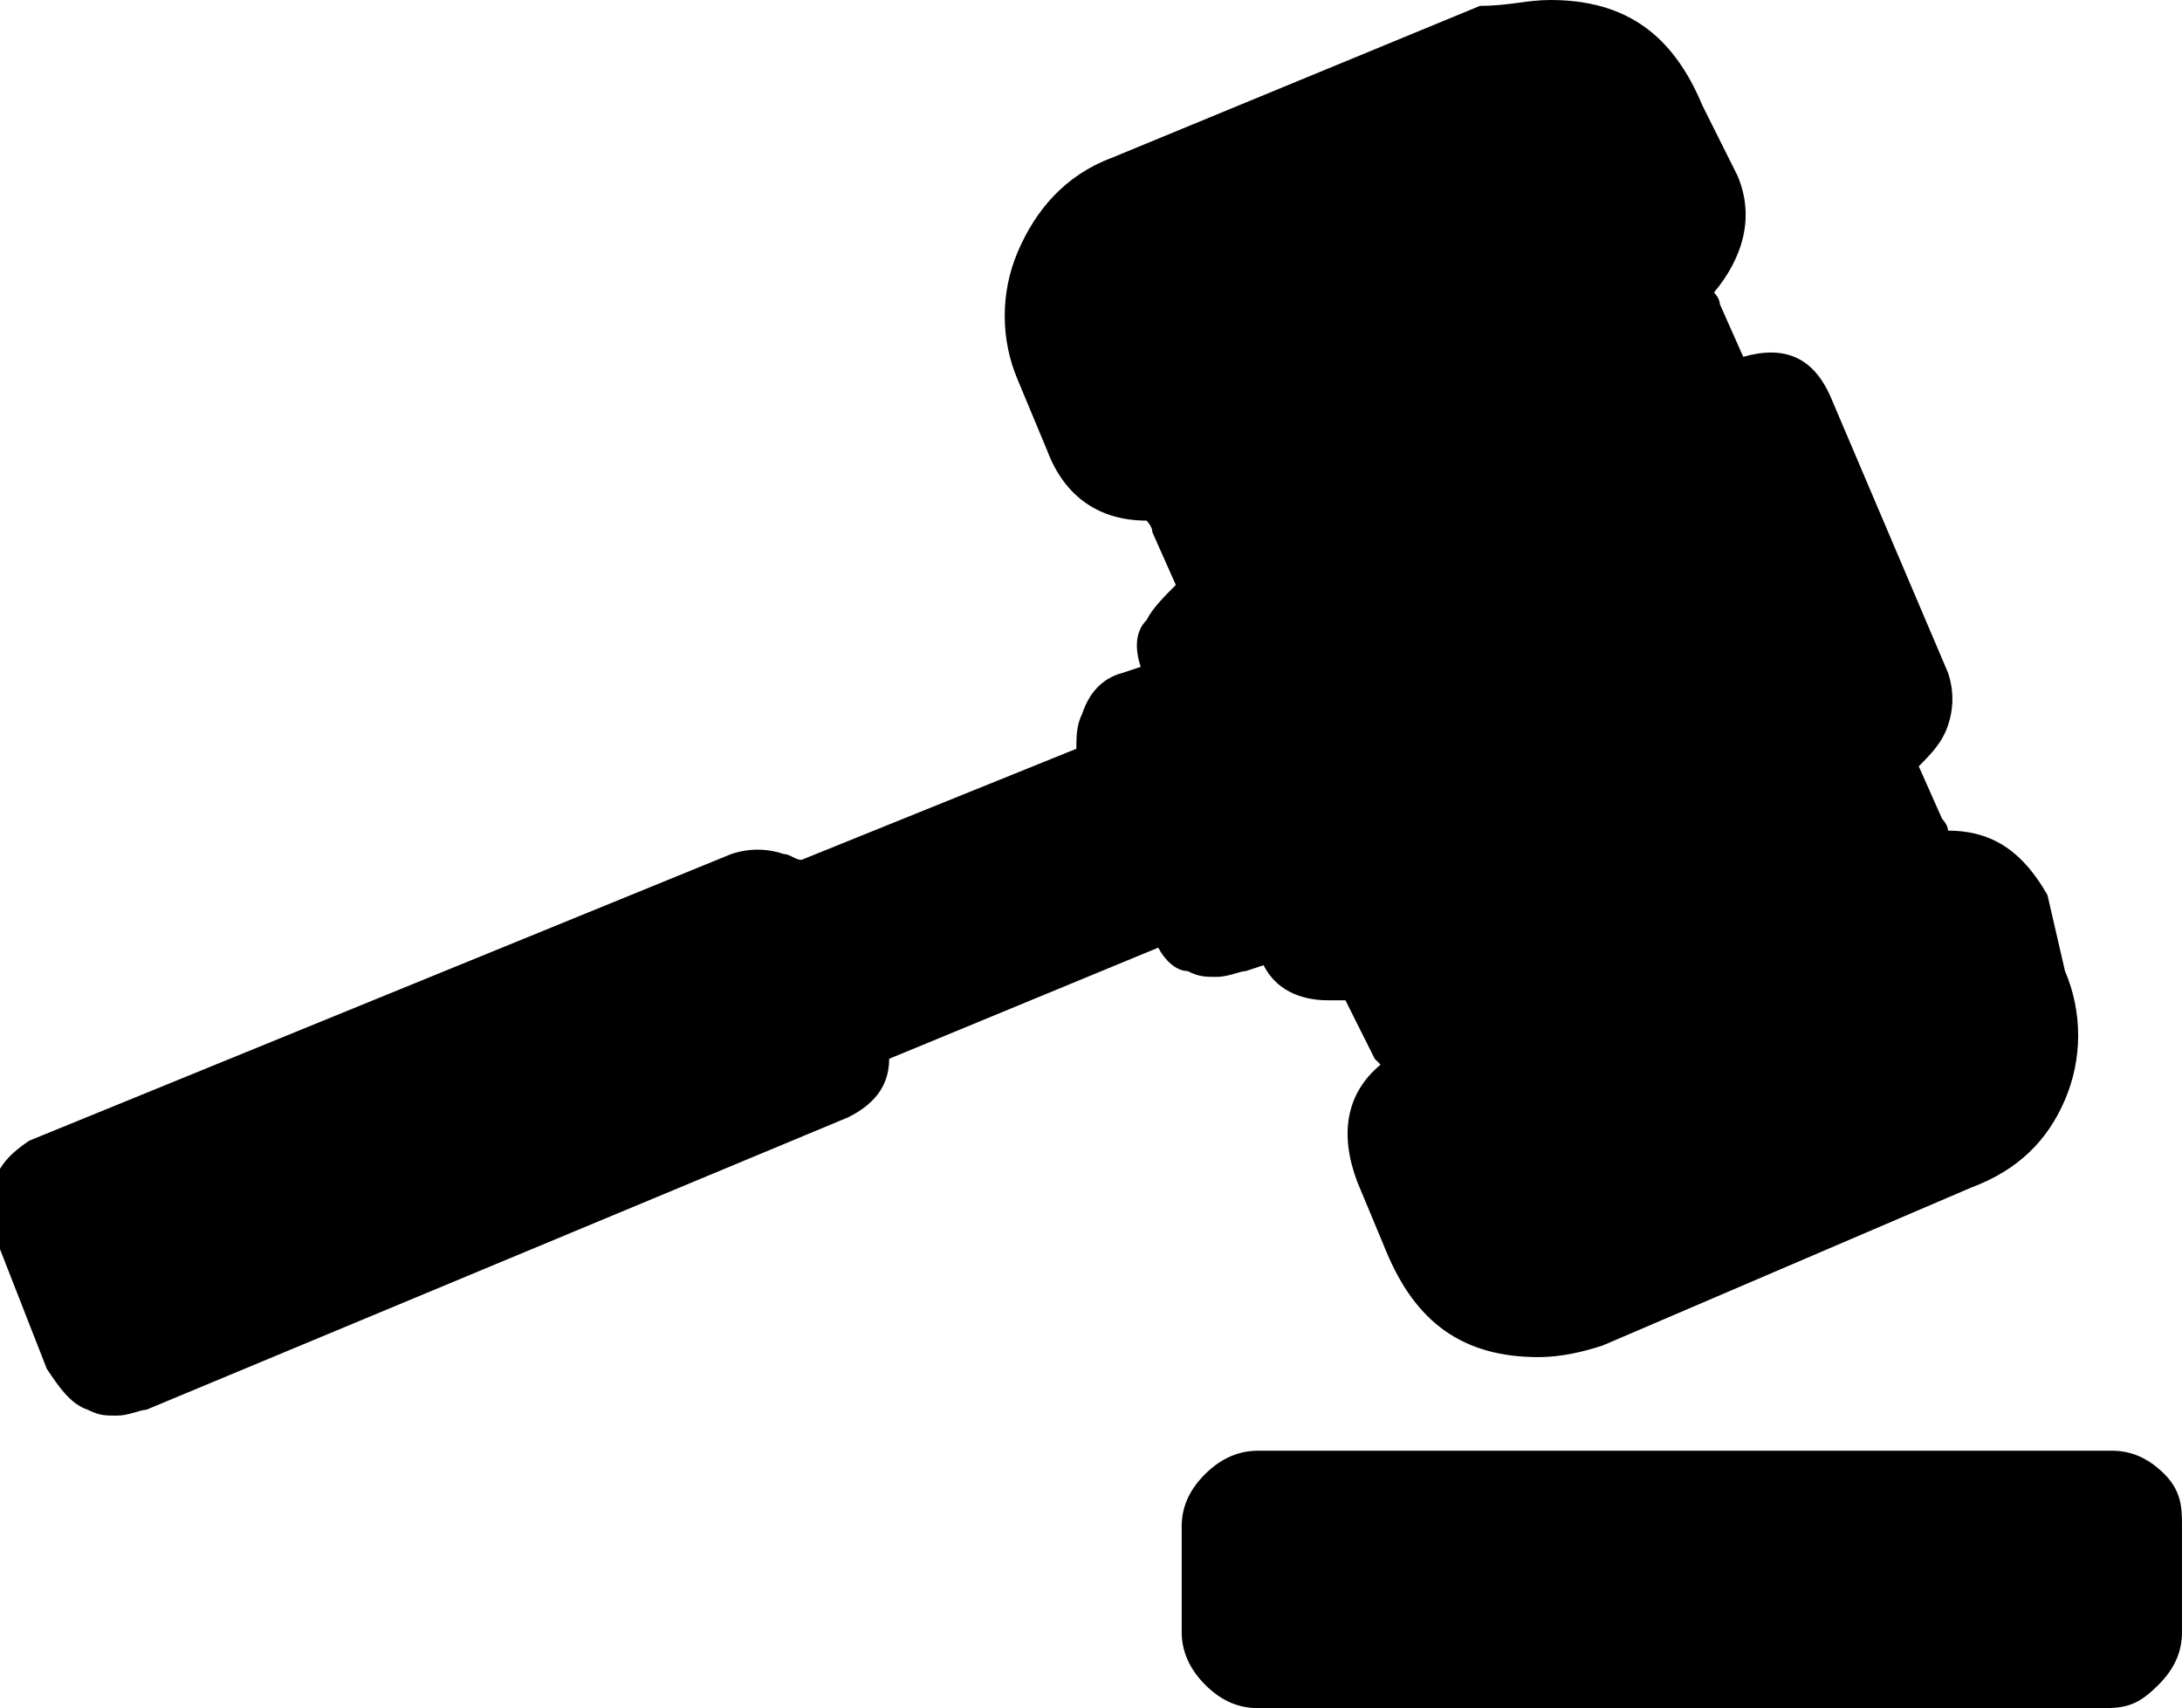 <svg version="1.1" id="Layer_1" class="weHelp" xmlns="http://www.w3.org/2000/svg" xmlns:xlink="http://www.w3.org/1999/xlink" x="0px" y="0px" viewBox="0 0 37.3 29.2" style="enable-background:new 0 0 37.3 29.2;" xml:space="preserve">
<path class="st0" d="M35.3,16.6c0.3,0.7,0.3,1.5,0,2.2c-0.3,0.7-0.8,1.2-1.6,1.5L27.4,23c-0.3,0.1-0.7,0.2-1.1,0.2
	c-1.3,0-2.1-0.6-2.6-1.8l-0.5-1.2c-0.3-0.8-0.2-1.5,0.4-2c0,0-0.1-0.1-0.1-0.1L23,17.1c-0.1,0-0.2,0-0.3,0c-0.5,0-0.9-0.2-1.1-0.6
	l-0.3,0.1c-0.1,0-0.3,0.1-0.5,0.1c-0.2,0-0.3,0-0.5-0.1c-0.2,0-0.4-0.2-0.5-0.4l-4.6,1.9c0,0.5-0.3,0.8-0.7,1l-12,5
	c-0.1,0-0.3,0.1-0.5,0.1c-0.2,0-0.3,0-0.5-0.1c-0.3-0.1-0.5-0.4-0.7-0.7l-0.9-2.3c-0.1-0.3-0.1-0.7,0-0.9c0.1-0.3,0.3-0.5,0.6-0.7
	l12-4.9c0.3-0.1,0.6-0.1,0.9,0c0.1,0,0.2,0.1,0.3,0.1l4.7-1.9c0-0.2,0-0.4,0.1-0.6c0.1-0.3,0.3-0.6,0.7-0.7l0.3-0.1
	c-0.1-0.3-0.1-0.6,0.1-0.8c0.1-0.2,0.3-0.4,0.5-0.6l-0.4-0.9c0-0.1-0.1-0.2-0.1-0.2c-0.8,0-1.4-0.4-1.7-1.2l-0.5-1.2
	c-0.3-0.7-0.3-1.5,0-2.2s0.8-1.3,1.6-1.6l6.3-2.6C25.8,0.1,26.1,0,26.5,0c1.3,0,2.1,0.6,2.6,1.8L29.7,3c0.3,0.7,0.1,1.4-0.4,2
	c0,0,0.1,0.1,0.1,0.2l0.4,0.9c0.7-0.2,1.2,0,1.5,0.7l2,4.7c0.1,0.3,0.1,0.6,0,0.9c-0.1,0.3-0.3,0.5-0.5,0.7l0.4,0.9
	c0,0,0.1,0.1,0.1,0.2c0.8,0,1.3,0.4,1.7,1.1L35.3,16.6z M37.3,26.1v1.8c0,0.3-0.1,0.6-0.4,0.9s-0.5,0.4-0.9,0.4H21.5
	c-0.3,0-0.6-0.1-0.9-0.4c-0.2-0.2-0.4-0.5-0.4-0.9v-1.8c0-0.3,0.1-0.6,0.4-0.9c0.2-0.2,0.5-0.4,0.9-0.4h14.6c0.3,0,0.6,0.1,0.9,0.4
	S37.3,25.8,37.3,26.1z"></path>
</svg>